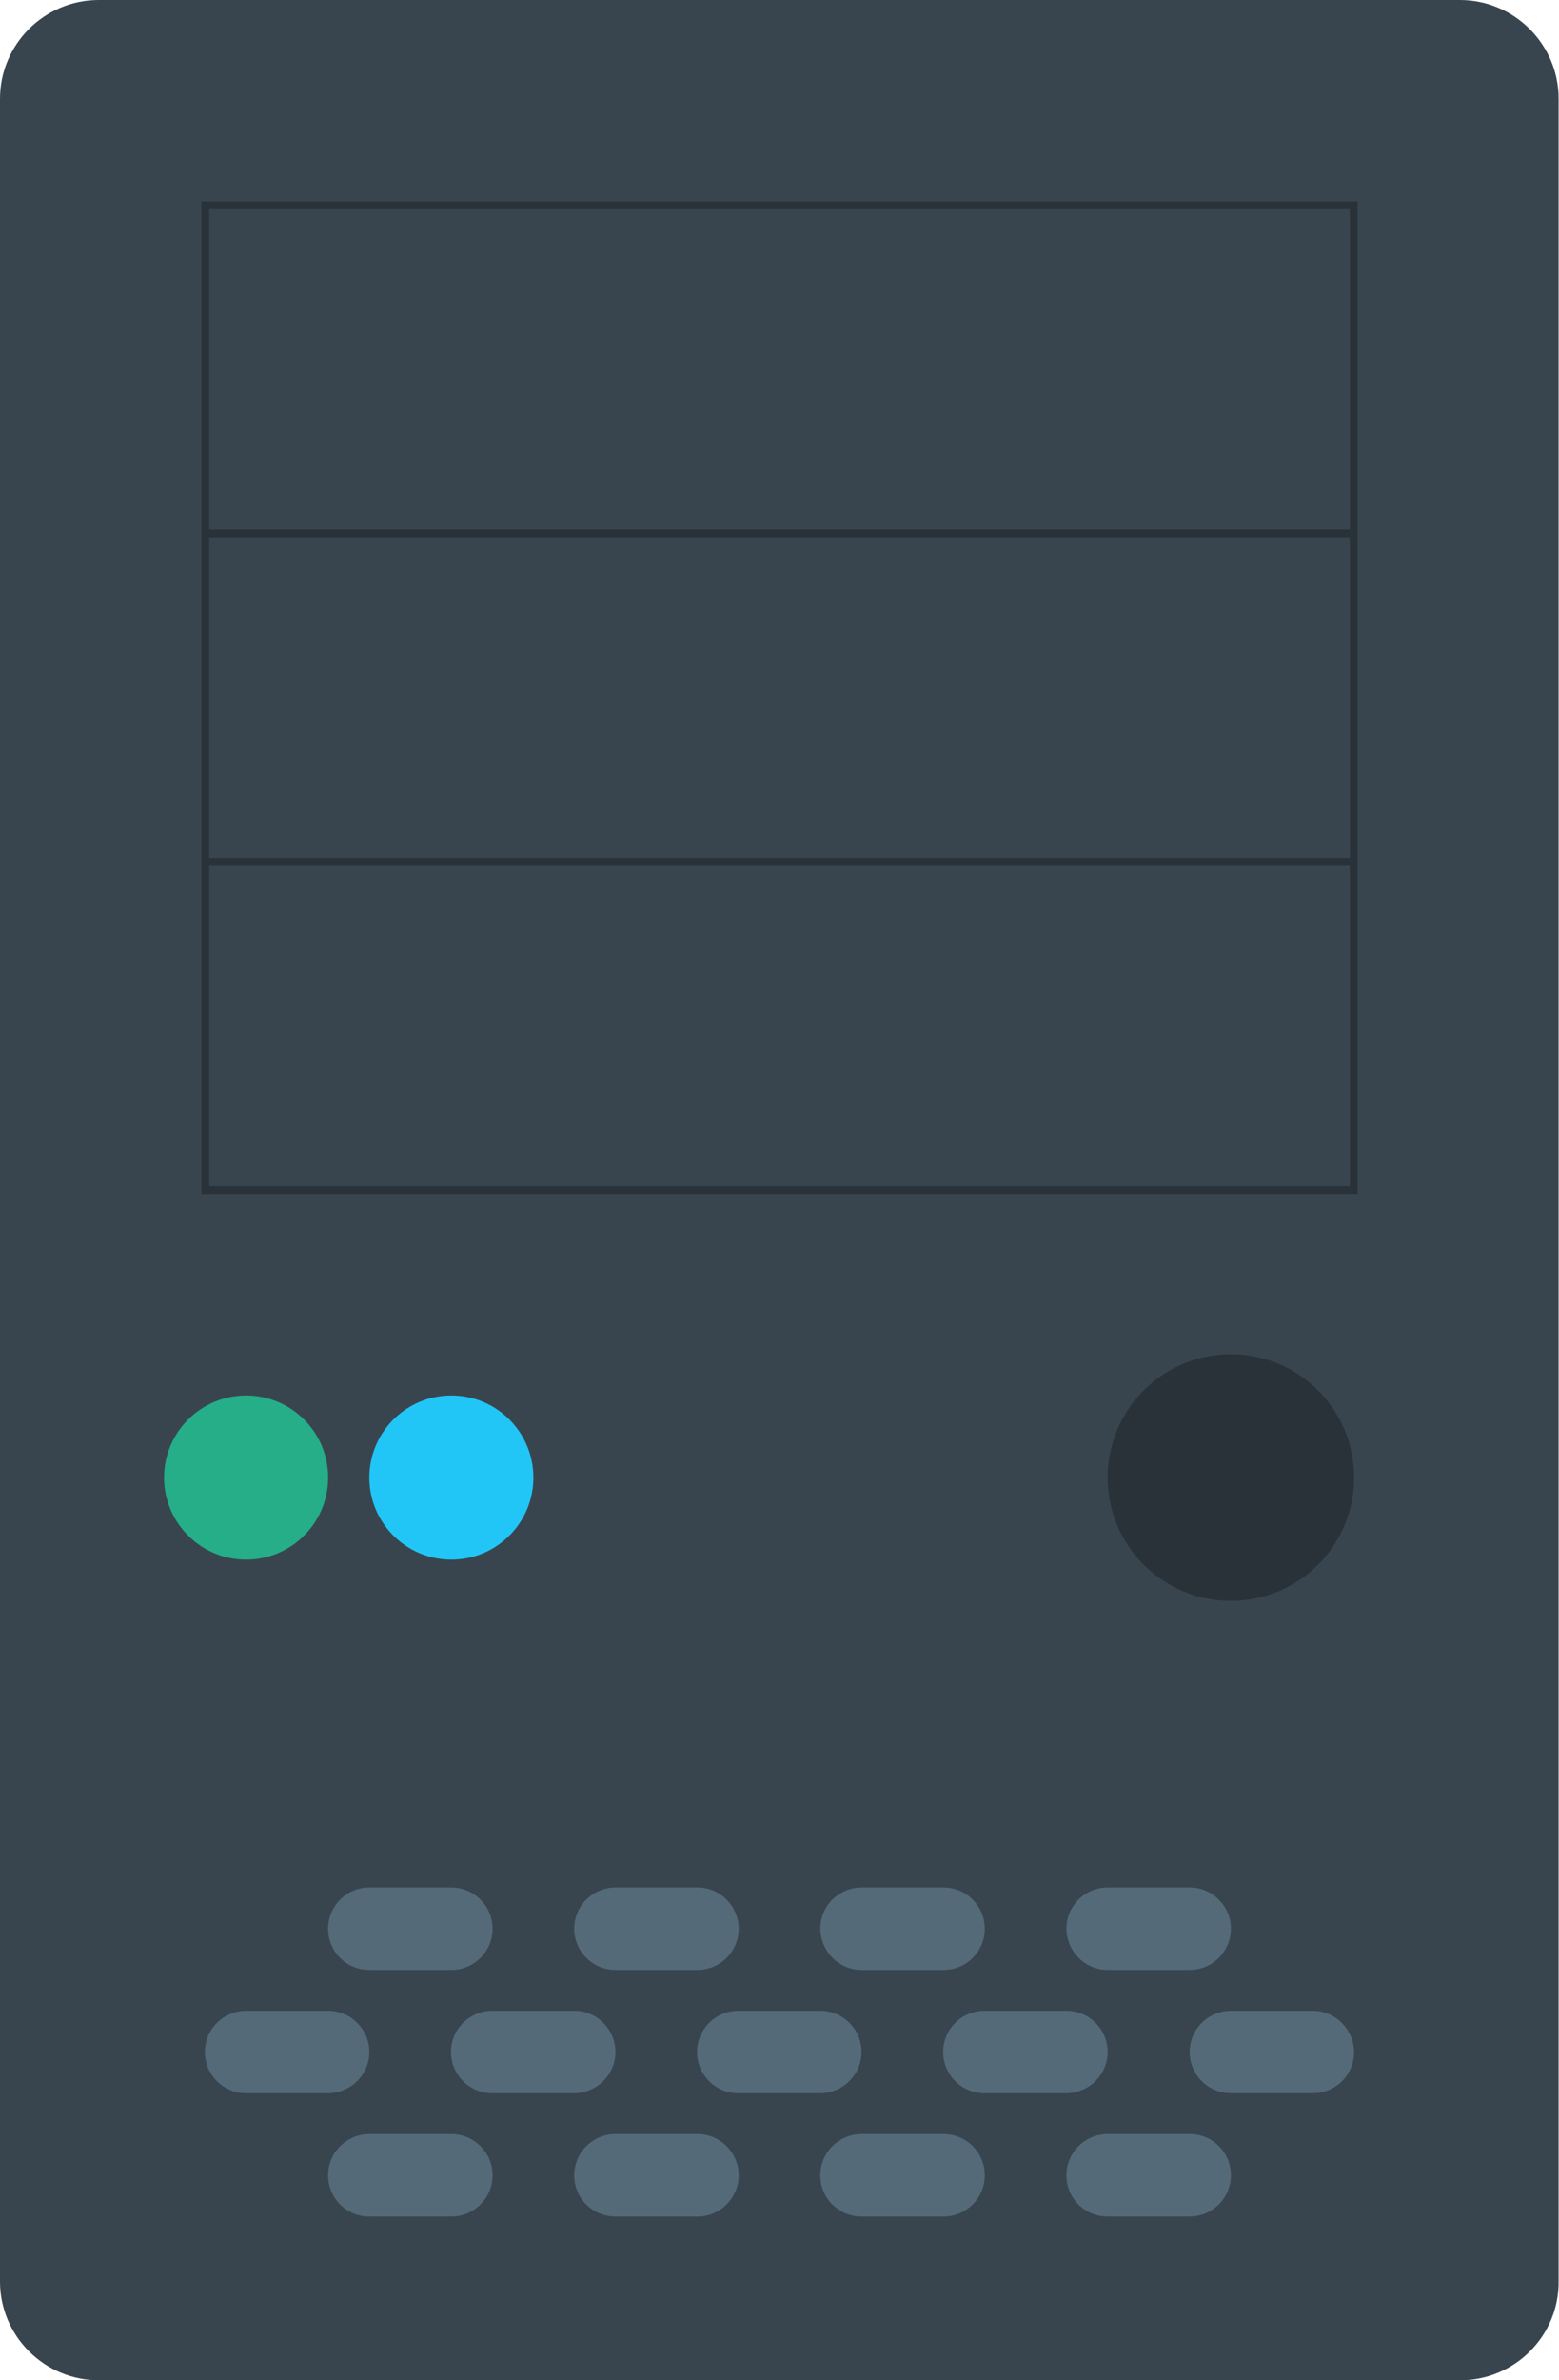 <?xml version="1.0" encoding="utf-8"?>
<!-- Generator: Adobe Illustrator 18.0.0, SVG Export Plug-In . SVG Version: 6.00 Build 0)  -->
<!DOCTYPE svg PUBLIC "-//W3C//DTD SVG 1.1//EN" "http://www.w3.org/Graphics/SVG/1.1/DTD/svg11.dtd">
<svg version="1.1" id="Capa_1" xmlns="http://www.w3.org/2000/svg" xmlns:xlink="http://www.w3.org/1999/xlink" x="0px" y="0px"
	 width="401px" height="612px" viewBox="105.5 90 401 612" enable-background="new 105.5 90 401 612" xml:space="preserve">
<path fill="#38454F" d="M481.1,702H130.9c-14,0-25.4-11.4-25.4-25.4V115.4c0-14,11.4-25.4,25.4-25.4h350.1c14,0,25.4,11.4,25.4,25.4
	v561.2C506.5,690.6,495.1,702,481.1,702z"/>
<rect x="158.3" y="142.8" fill="#38454F" stroke="#283238" stroke-width="2" stroke-linecap="round" stroke-miterlimit="10" width="295.4" height="84.4"/>
<rect x="158.3" y="227.2" fill="#38454F" stroke="#283238" stroke-width="2" stroke-linecap="round" stroke-miterlimit="10" width="295.4" height="84.4"/>
<rect x="158.3" y="311.6" fill="#38454F" stroke="#283238" stroke-width="2" stroke-linecap="round" stroke-miterlimit="10" width="295.4" height="84.4"/>
<g>
	<path fill="#546A79" d="M200.5,596.5h21.1c5.8,0,10.6-4.7,10.6-10.6c0-5.8-4.7-10.6-10.6-10.6h-21.1c-5.8,0-10.6,4.7-10.6,10.6
		C189.9,591.8,194.6,596.5,200.5,596.5z"/>
	<path fill="#546A79" d="M200.5,617.6c0-5.8-4.7-10.6-10.6-10.6h-21.1c-5.8,0-10.6,4.7-10.6,10.6c0,5.8,4.7,10.6,10.6,10.6h21.1
		C195.8,628.1,200.5,623.4,200.5,617.6z"/>
	<path fill="#546A79" d="M263.8,617.6c0-5.8-4.7-10.6-10.6-10.6h-21.1c-5.8,0-10.6,4.7-10.6,10.6c0,5.8,4.7,10.6,10.6,10.6h21.1
		C259.1,628.1,263.8,623.4,263.8,617.6z"/>
	<path fill="#546A79" d="M263.8,596.5h21.1c5.8,0,10.6-4.7,10.6-10.6c0-5.8-4.7-10.6-10.6-10.6h-21.1c-5.8,0-10.6,4.7-10.6,10.6
		C253.2,591.8,258,596.5,263.8,596.5z"/>
	<path fill="#546A79" d="M327.1,596.5h21.1c5.8,0,10.6-4.7,10.6-10.6c0-5.8-4.7-10.6-10.6-10.6h-21.1c-5.8,0-10.6,4.7-10.6,10.6
		C316.6,591.8,321.3,596.5,327.1,596.5z"/>
	<path fill="#546A79" d="M327.1,617.6c0-5.8-4.7-10.6-10.6-10.6h-21.1c-5.8,0-10.6,4.7-10.6,10.6c0,5.8,4.7,10.6,10.6,10.6h21.1
		C322.4,628.1,327.1,623.4,327.1,617.6z"/>
	<path fill="#546A79" d="M390.4,617.6c0-5.8-4.7-10.6-10.6-10.6h-21.1c-5.8,0-10.6,4.7-10.6,10.6c0,5.8,4.7,10.6,10.6,10.6h21.1
		C385.7,628.1,390.4,623.4,390.4,617.6z"/>
	<path fill="#546A79" d="M390.4,596.5h21.1c5.8,0,10.6-4.7,10.6-10.6c0-5.8-4.7-10.6-10.6-10.6h-21.1c-5.8,0-10.6,4.7-10.6,10.6
		C379.9,591.8,384.6,596.5,390.4,596.5z"/>
	<path fill="#546A79" d="M443.2,607h-21.1c-5.8,0-10.6,4.7-10.6,10.6c0,5.8,4.7,10.6,10.6,10.6h21.1c5.8,0,10.6-4.7,10.6-10.6
		C453.7,611.8,449,607,443.2,607z"/>
	<path fill="#546A79" d="M221.6,638.7h-21.1c-5.8,0-10.6,4.7-10.6,10.6s4.7,10.6,10.6,10.6h21.1c5.8,0,10.6-4.7,10.6-10.6
		S227.4,638.7,221.6,638.7z"/>
	<path fill="#546A79" d="M284.9,638.7h-21.1c-5.8,0-10.6,4.7-10.6,10.6s4.7,10.6,10.6,10.6h21.1c5.8,0,10.6-4.7,10.6-10.6
		S290.7,638.7,284.9,638.7z"/>
	<path fill="#546A79" d="M348.2,638.7h-21.1c-5.8,0-10.6,4.7-10.6,10.6s4.7,10.6,10.6,10.6h21.1c5.8,0,10.6-4.7,10.6-10.6
		S354,638.7,348.2,638.7z"/>
	<path fill="#546A79" d="M411.5,638.7h-21.1c-5.8,0-10.6,4.7-10.6,10.6s4.7,10.6,10.6,10.6h21.1c5.8,0,10.6-4.7,10.6-10.6
		S417.4,638.7,411.5,638.7z"/>
</g>
<circle fill="#283238" cx="422.1" cy="469.9" r="31.7"/>
<circle fill="#25AE88" cx="168.8" cy="469.9" r="21.1"/>
<circle fill="#21C6F7" cx="221.6" cy="469.9" r="21.1"/>
</svg>
